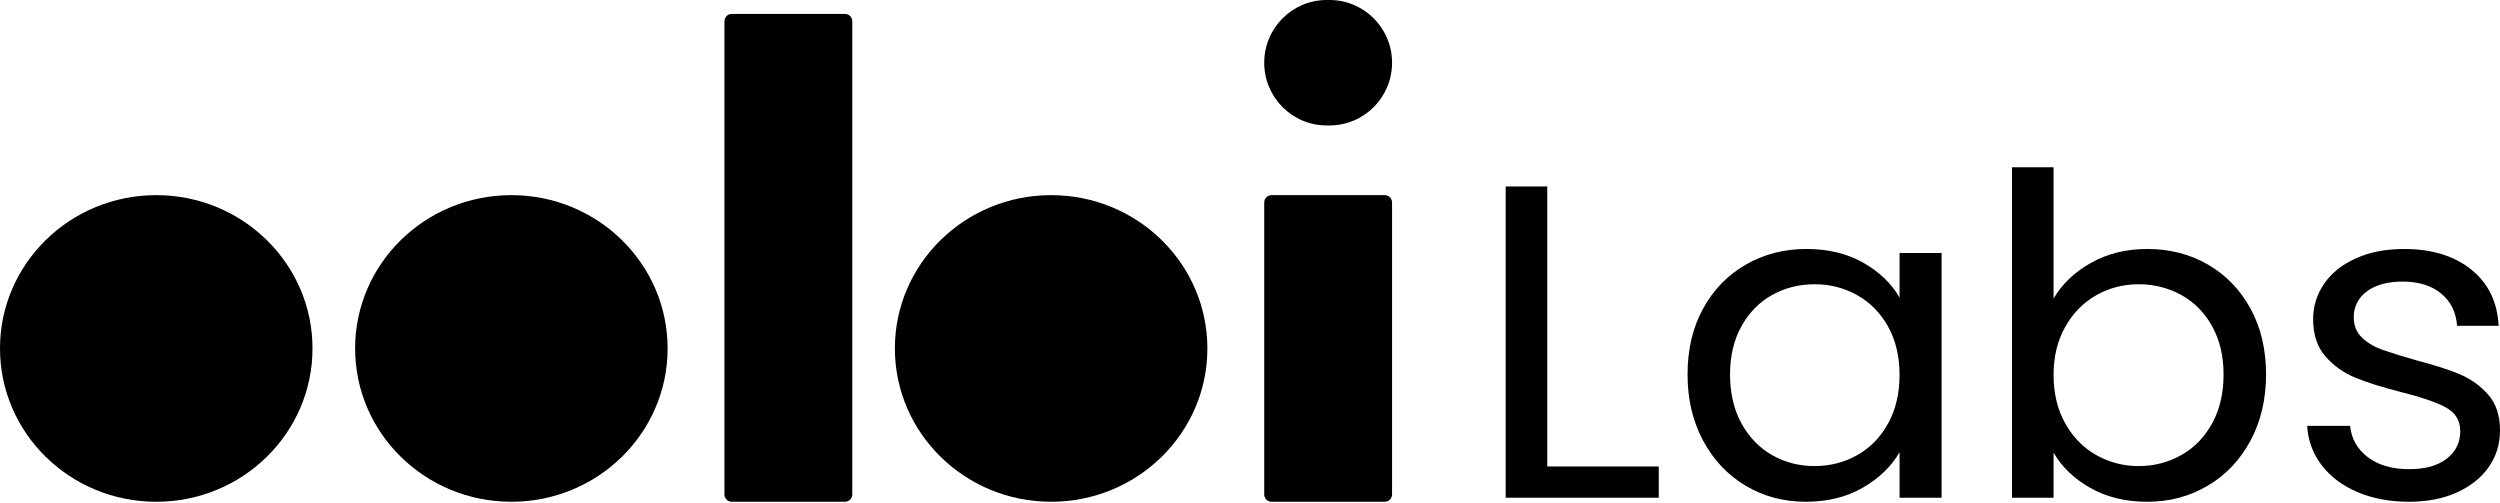 <svg width="720" height="145" viewBox="0 0 720 145" fill="none" xmlns="http://www.w3.org/2000/svg">
<path d="M398.825 56.199H366.185C365.031 56.199 364.096 57.158 364.096 58.341V142.368C364.096 143.551 365.031 144.509 366.185 144.509H398.825C399.979 144.509 400.914 143.551 400.914 142.368V58.341C400.914 57.158 399.979 56.199 398.825 56.199Z" fill="black"/>
<path d="M90 100.354C90 75.968 69.853 56.199 45 56.199C20.147 56.199 0 75.968 0 100.354C0 124.741 20.147 144.509 45 144.509C69.853 144.509 90 124.741 90 100.354Z" fill="black"/>
<path d="M192.274 100.354C192.274 75.968 172.127 56.199 147.274 56.199C122.421 56.199 102.273 75.968 102.273 100.354C102.273 124.741 122.421 144.509 147.274 144.509C172.127 144.509 192.274 124.741 192.274 100.354Z" fill="black"/>
<path d="M347.727 100.354C347.727 75.968 327.58 56.199 302.727 56.199C277.874 56.199 257.727 75.968 257.727 100.354C257.727 124.741 277.874 144.509 302.727 144.509C327.58 144.509 347.727 124.741 347.727 100.354Z" fill="black"/>
<path d="M243.382 4.014H210.713C209.568 4.014 208.639 4.971 208.639 6.151V142.37C208.639 143.55 209.568 144.507 210.713 144.507H243.382C244.528 144.507 245.457 143.55 245.457 142.37V6.151C245.457 4.971 244.528 4.014 243.382 4.014Z" fill="black"/>
<path d="M382.918 0H382.092C372.153 0 364.096 8.087 364.096 18.064C364.096 28.04 372.153 36.127 382.092 36.127H382.918C392.857 36.127 400.914 28.04 400.914 18.064C400.914 8.087 392.857 0 382.918 0Z" fill="black"/>
<path fill-rule="evenodd" clip-rule="evenodd" d="M445.61 134.345H477.719V143.352H433.635V53.703H445.61V134.35V134.345ZM486.012 107.853C486.012 100.646 487.501 94.325 490.484 88.877C493.468 83.434 497.573 79.208 502.791 76.212C508.013 73.207 513.822 71.706 520.233 71.706C526.547 71.706 532.029 73.037 536.68 75.694C541.326 78.355 544.794 81.7 547.074 85.727V72.868H559.181V143.347H547.074V130.233C544.708 134.345 541.173 137.759 536.481 140.456C531.789 143.158 526.327 144.508 520.095 144.508C513.689 144.508 507.906 142.963 502.724 139.873C497.548 136.793 493.468 132.461 490.484 126.889C487.501 121.311 486.012 114.966 486.012 107.848V107.853ZM547.074 107.978C547.074 102.664 545.977 98.034 543.784 94.086C541.592 90.148 538.634 87.123 534.9 85.02C531.161 82.916 526.914 81.829 522.599 81.869C518.121 81.869 514.041 82.896 510.359 84.96C506.672 87.013 503.729 90.014 501.536 93.962C499.343 97.904 498.252 102.535 498.252 107.853C498.252 113.251 499.348 117.946 501.541 121.934C503.734 125.922 506.672 128.962 510.359 131.065C514.074 133.176 518.303 134.266 522.599 134.221C527.072 134.221 531.172 133.169 534.9 131.065C538.628 128.967 541.592 125.922 543.784 121.934C545.977 117.946 547.074 113.296 547.074 107.978V107.978ZM591.429 85.987C593.882 81.785 597.482 78.355 602.22 75.694C606.953 73.037 612.349 71.706 618.408 71.706C624.9 71.706 630.734 73.207 635.911 76.212C641.087 79.213 645.162 83.434 648.151 88.877C651.129 94.325 652.624 100.646 652.624 107.853C652.624 114.966 651.129 121.311 648.146 126.889C645.162 132.461 641.062 136.793 635.845 139.878C630.622 142.968 624.808 144.508 618.403 144.508C612.181 144.508 606.713 143.178 602.021 140.521C597.329 137.864 593.795 134.475 591.429 130.358V143.352H579.449V48.17H591.429V85.987ZM640.384 107.853C640.384 102.535 639.287 97.904 637.094 93.962C634.901 90.014 631.943 87.013 628.21 84.955C624.455 82.891 620.211 81.827 615.904 81.869C611.518 81.869 607.458 82.916 603.73 85.02C600.007 87.123 597.018 90.163 594.784 94.151C592.54 98.138 591.429 102.749 591.429 107.978C591.429 113.296 592.546 117.946 594.784 121.934C597.018 125.922 600.002 128.962 603.73 131.065C607.427 133.159 611.635 134.25 615.904 134.221C620.22 134.262 624.47 133.172 628.21 131.065C631.938 128.967 634.901 125.922 637.094 121.934C639.287 117.946 640.384 113.251 640.384 107.853V107.853ZM693.816 144.508C688.288 144.508 683.351 143.586 679.011 141.742C674.666 139.898 671.223 137.326 668.678 134.026C666.136 130.731 664.668 126.764 664.466 122.642H676.838C677.19 126.33 678.878 129.331 681.903 131.644C684.932 133.961 688.9 135.118 693.816 135.118C698.462 135.118 702.083 134.111 704.674 132.097C707.26 130.079 708.55 127.442 708.55 124.187C708.55 121.097 707.153 118.804 704.343 117.308C701.538 115.803 697.192 114.323 691.312 112.867C685.962 111.497 681.622 110.126 678.287 108.75C674.982 107.4 672.05 105.306 669.729 102.639C667.363 99.943 666.179 96.359 666.179 91.903C666.179 88.215 667.23 84.825 669.336 81.74C671.443 78.65 674.487 76.207 678.48 74.413C682.474 72.608 687.1 71.706 692.368 71.706C700.349 71.706 706.801 73.68 711.712 77.623C716.623 81.57 719.26 86.974 719.607 93.832H707.632C707.372 89.974 705.857 86.884 703.093 84.571C700.329 82.253 696.621 81.097 691.975 81.097C687.589 81.097 684.142 82.044 681.643 83.928C680.447 84.783 679.482 85.909 678.828 87.208C678.174 88.507 677.852 89.942 677.889 91.39C677.889 93.787 678.679 95.741 680.26 97.241C681.841 98.737 683.769 99.898 686.049 100.71C689.262 101.817 692.511 102.829 695.79 103.736C701.053 105.107 705.266 106.457 708.423 107.788C711.564 109.105 714.355 111.106 716.583 113.64C718.862 116.212 720 119.641 720 123.928C720 127.87 718.929 131.389 716.782 134.475C714.629 137.565 711.579 140.007 707.632 141.807C703.685 143.606 699.079 144.508 693.811 144.508H693.816Z" fill="black"/>
</svg>
